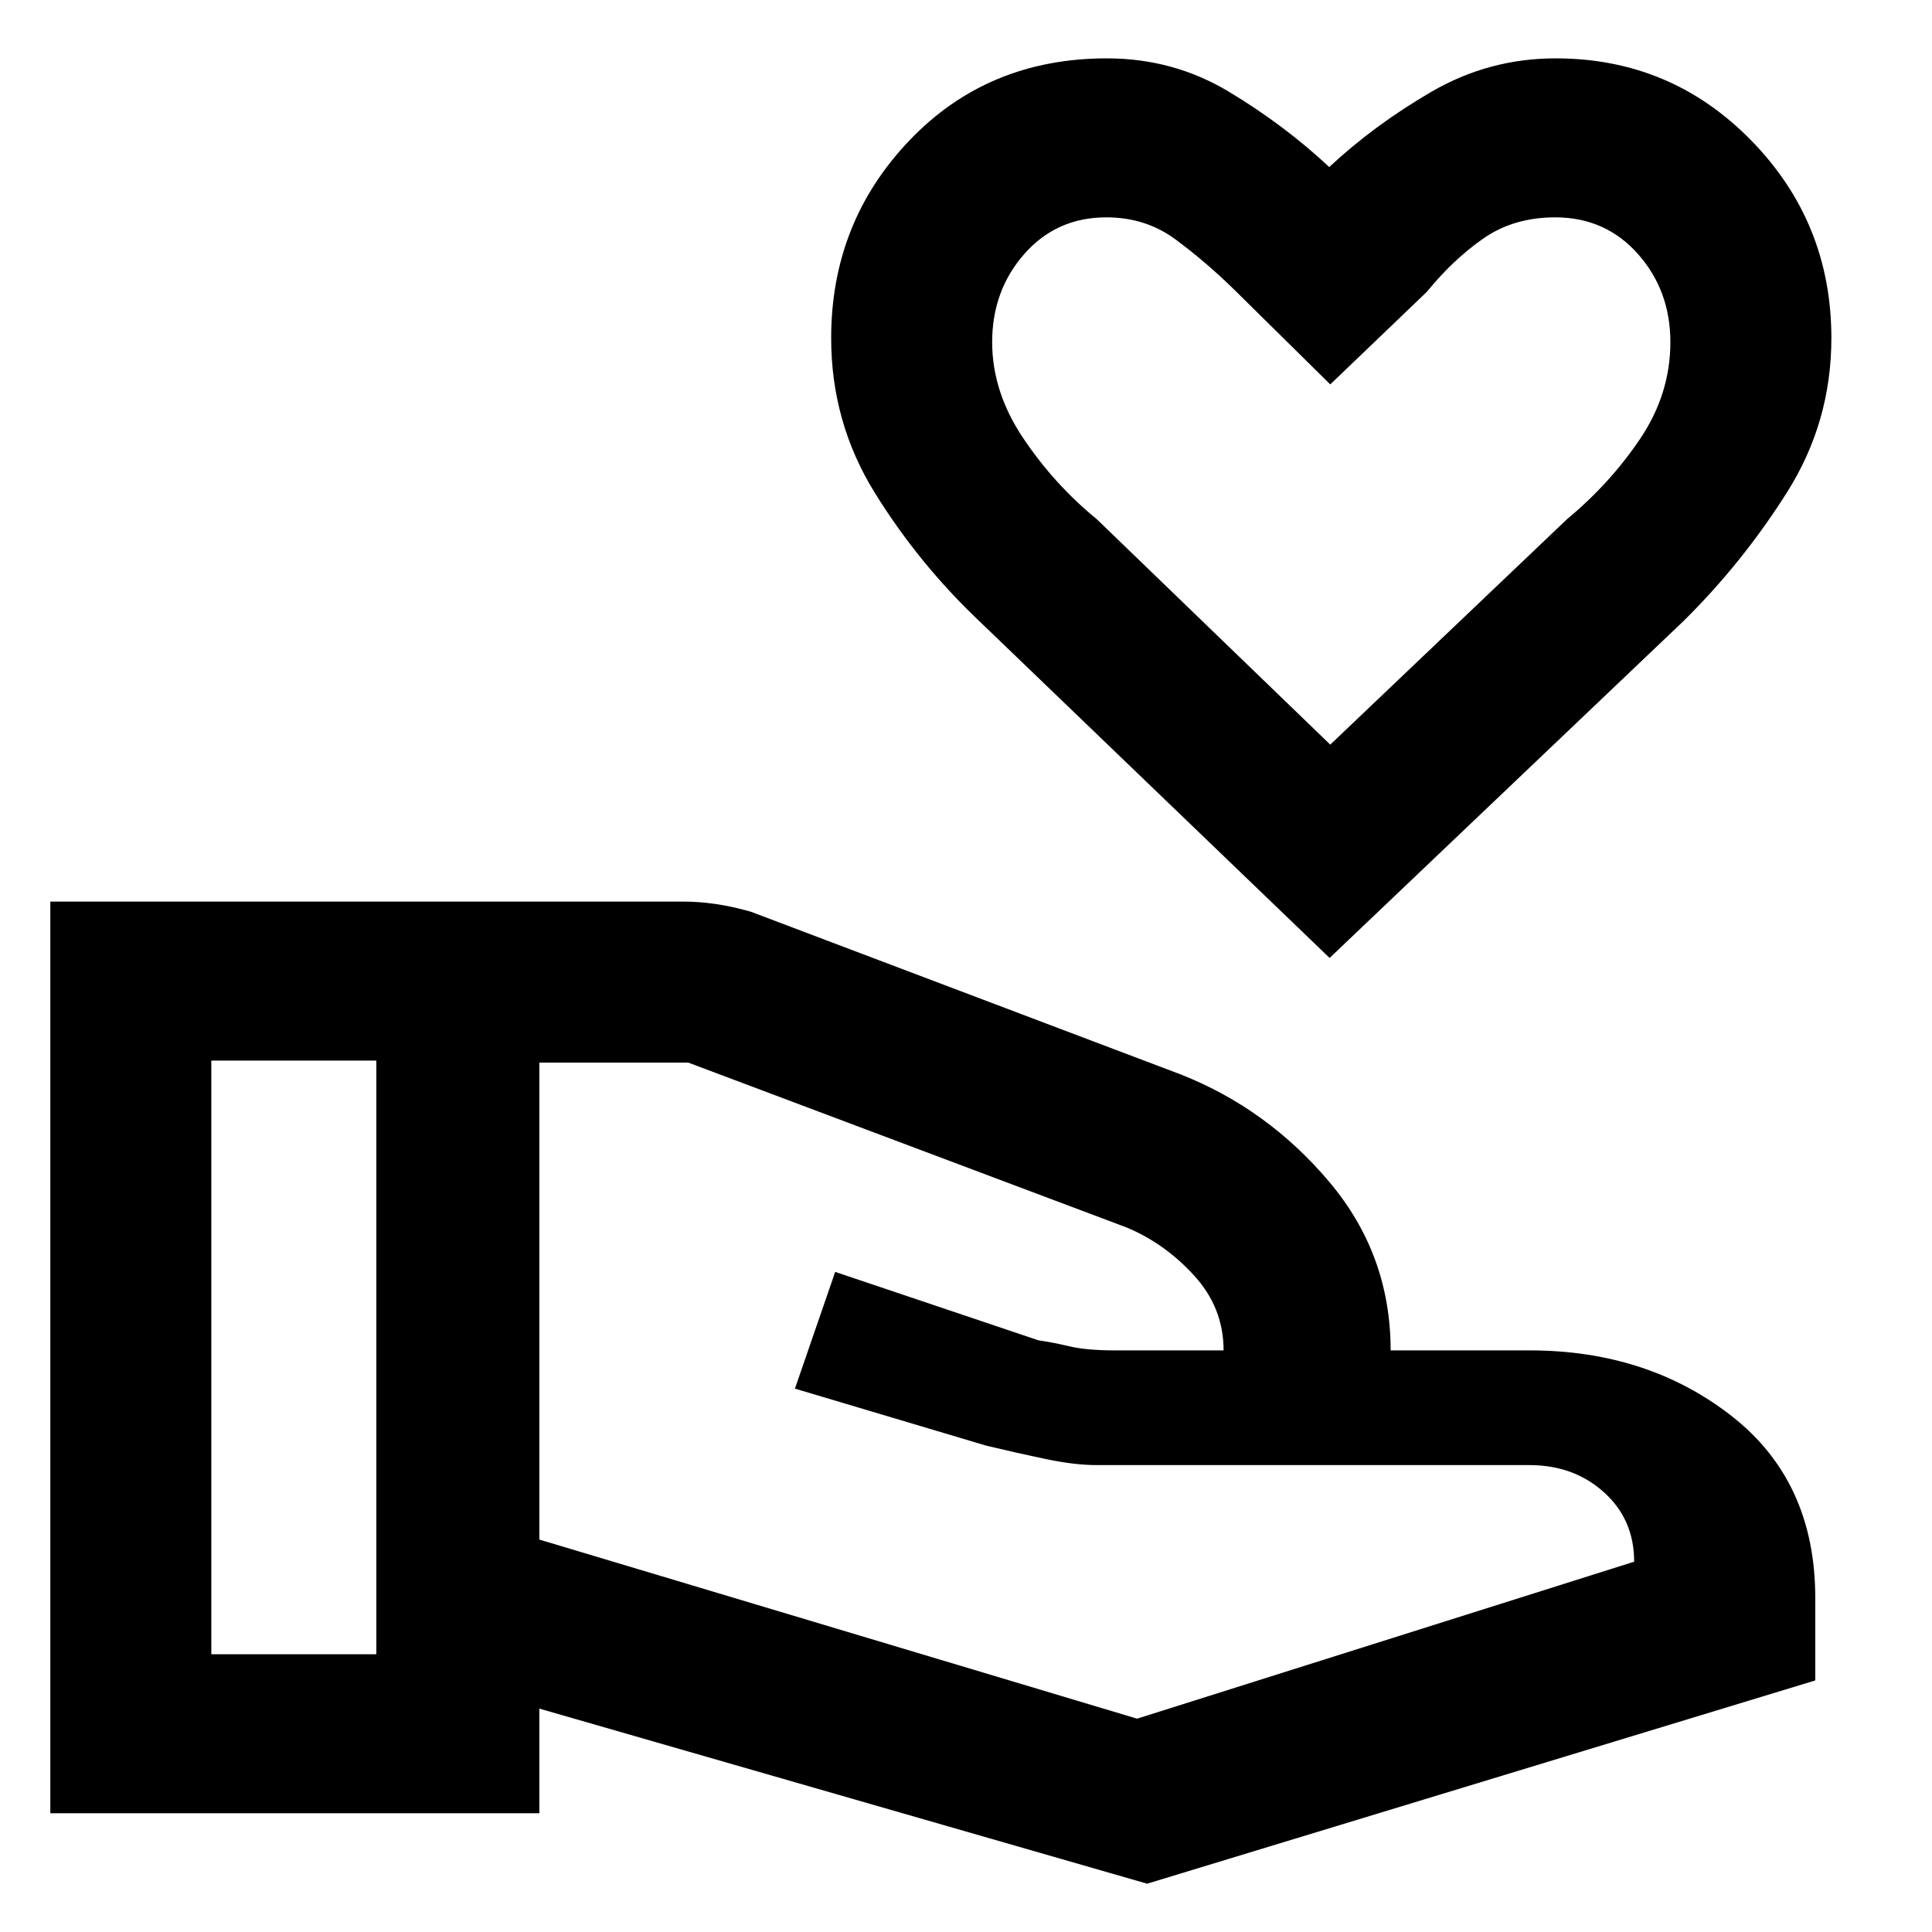 <svg xmlns="http://www.w3.org/2000/svg" height="48" viewBox="0 -960 960 960" width="48"><path d="M660.68-484 486.42-651.55q-29.82-28.29-51.62-63.38Q413-750.02 413-792q0-57.5 38.92-98.25Q490.83-931 550-931q33 0 60.5 16.5t50 37.5q22.5-21 50.95-37.5Q739.91-931 773-931q57.25 0 97.13 40.75Q910-849.5 910-792q0 41.75-22.04 76.63-22.03 34.88-51.28 63.82L660.68-484Zm.32-106 117.74-112.11q21.38-17.74 36.32-39.98Q830-764.33 830-790q0-25.65-16.15-43.83Q797.69-852 772.78-852q-20.63 0-35.7 10.5Q722-831 709-815l-48 46-48.13-47.47Q599-830 584.15-841q-14.84-11-34.43-11Q525-852 509-833.83q-16 18.18-16 43.83 0 24.79 15.5 47.82T545-702l116 112ZM268-195l297 89 247-78q0-21-15-34.5T760-232H545q-11 0-25.33-3-14.32-3-29.67-6.68L395-270l20-58 101 34q7 1 15.5 3t22.5 2h55-1q0-21.06-14.5-37.03Q579-342 560-350l-218-82h-74v237ZM25-59v-453h315q7.33 0 15.62 1.2 8.28 1.2 17.38 3.8l214 81q42.88 17 73.44 53.19Q691-336.63 691-289h69q58.58 0 100.29 32.5Q902-224 902-166v41L570-24l-302-87v52H25Zm80-79h82v-295h-82v295Zm556-631Z"/></svg>